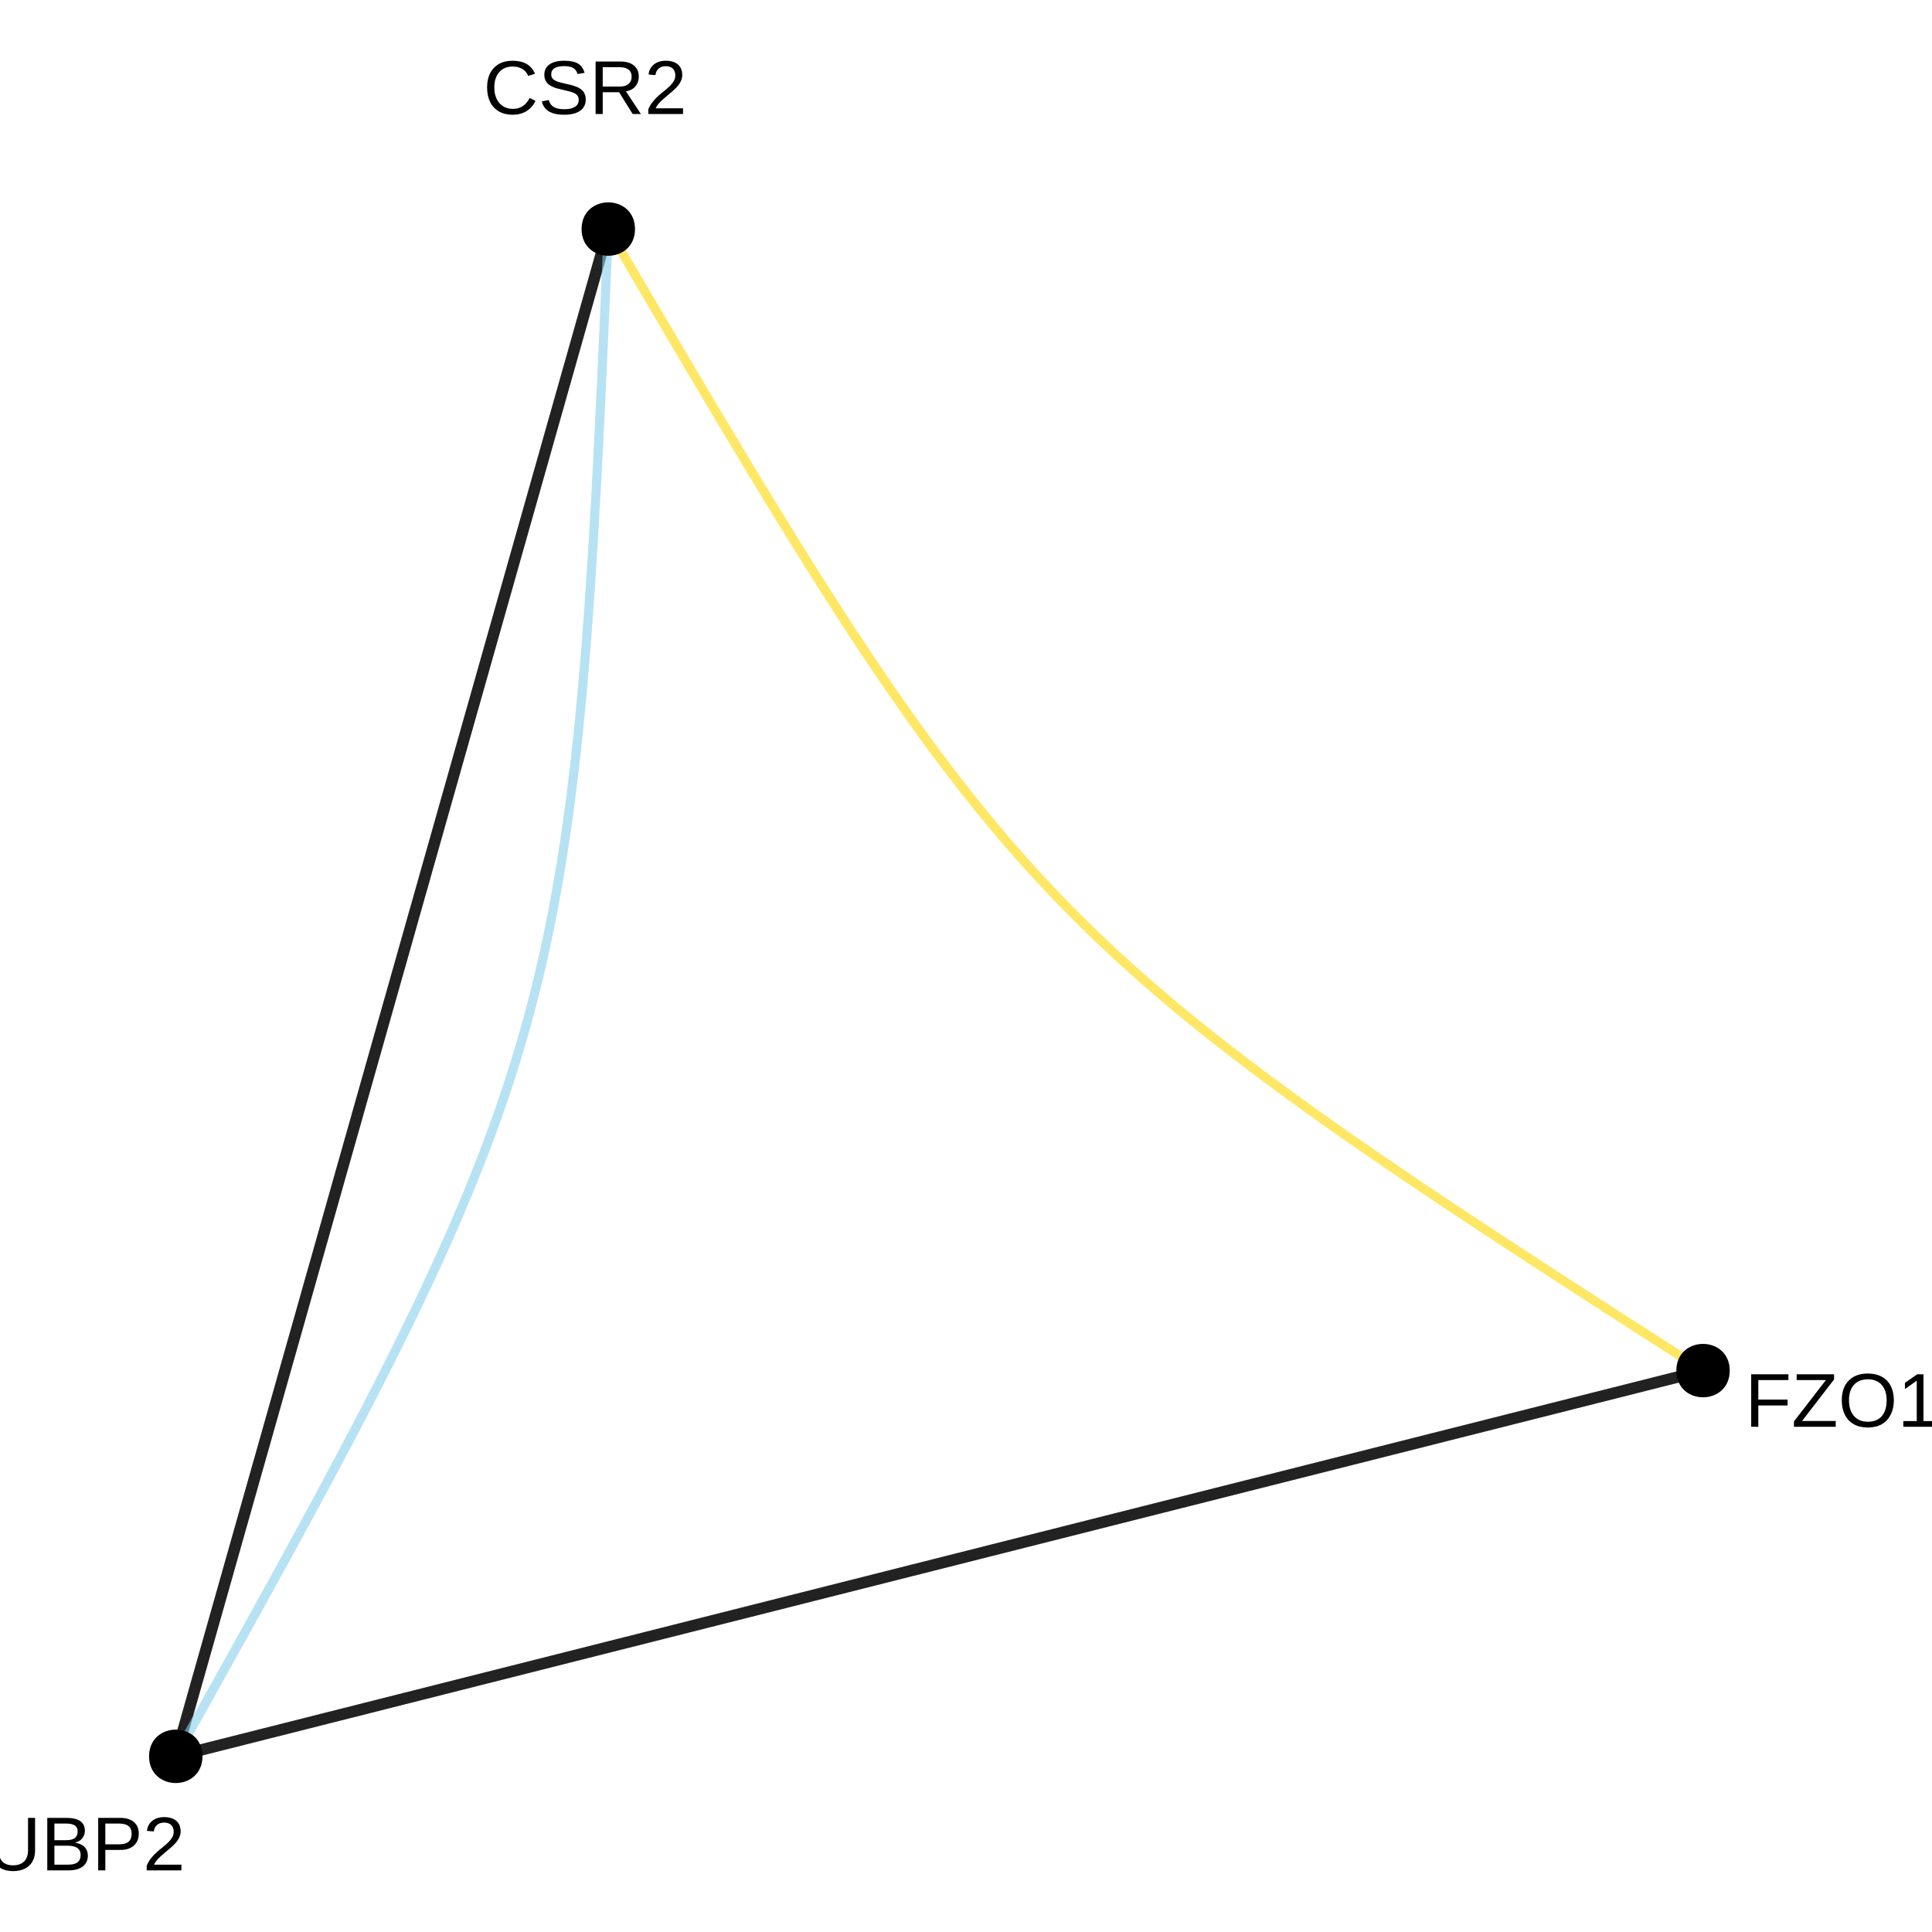 <?xml version="1.0" encoding="UTF-8"?>
<svg xmlns="http://www.w3.org/2000/svg" xmlns:xlink="http://www.w3.org/1999/xlink" width="360pt" height="360pt" viewBox="0 0 360 360" version="1.1">
<defs>
<g>
<symbol overflow="visible" id="glyph0-0">
<path style="stroke:none;" d="M 1.422 -9.781 L 9.234 -9.781 L 9.234 0 L 1.422 0 Z M 1.953 -9.25 L 1.953 -0.531 L 8.703 -0.531 L 8.703 -9.25 Z M 1.953 -9.25 "/>
</symbol>
<symbol overflow="visible" id="glyph0-1">
<path style="stroke:none;" d="M 2.5 -8.703 L 2.5 -5.062 L 7.953 -5.062 L 7.953 -3.969 L 2.5 -3.969 L 2.5 0 L 1.172 0 L 1.172 -9.781 L 8.109 -9.781 L 8.109 -8.703 Z M 2.5 -8.703 "/>
</symbol>
<symbol overflow="visible" id="glyph0-2">
<path style="stroke:none;" d="M 8.234 0 L 0.453 0 L 0.453 -1 L 6.406 -8.703 L 0.953 -8.703 L 0.953 -9.781 L 7.922 -9.781 L 7.922 -8.812 L 1.953 -1.078 L 8.234 -1.078 Z M 8.234 0 "/>
</symbol>
<symbol overflow="visible" id="glyph0-3">
<path style="stroke:none;" d="M 10.375 -4.938 C 10.375 -3.914 10.176 -3.02 9.781 -2.25 C 9.395 -1.477 8.836 -0.883 8.109 -0.469 C 7.379 -0.062 6.516 0.141 5.516 0.141 C 4.516 0.141 3.648 -0.062 2.922 -0.469 C 2.191 -0.875 1.633 -1.461 1.25 -2.234 C 0.863 -3.004 0.672 -3.906 0.672 -4.938 C 0.672 -6.5 1.098 -7.719 1.953 -8.594 C 2.816 -9.477 4.008 -9.922 5.531 -9.922 C 6.531 -9.922 7.395 -9.723 8.125 -9.328 C 8.852 -8.93 9.41 -8.359 9.797 -7.609 C 10.18 -6.859 10.375 -5.969 10.375 -4.938 Z M 9.031 -4.938 C 9.031 -6.156 8.723 -7.109 8.109 -7.797 C 7.504 -8.492 6.645 -8.844 5.531 -8.844 C 4.414 -8.844 3.551 -8.5 2.938 -7.812 C 2.32 -7.133 2.016 -6.176 2.016 -4.938 C 2.016 -3.707 2.32 -2.734 2.938 -2.016 C 3.562 -1.297 4.422 -0.938 5.516 -0.938 C 6.648 -0.938 7.52 -1.285 8.125 -1.984 C 8.727 -2.68 9.031 -3.664 9.031 -4.938 Z M 9.031 -4.938 "/>
</symbol>
<symbol overflow="visible" id="glyph0-4">
<path style="stroke:none;" d="M 1.078 0 L 1.078 -1.062 L 3.578 -1.062 L 3.578 -8.594 L 1.375 -7.016 L 1.375 -8.188 L 3.672 -9.781 L 4.828 -9.781 L 4.828 -1.062 L 7.219 -1.062 L 7.219 0 Z M 1.078 0 "/>
</symbol>
<symbol overflow="visible" id="glyph0-5">
<path style="stroke:none;" d="M 5.078 0.141 C 4.273 0.141 3.57 -0.004 2.969 -0.297 C 2.375 -0.586 1.91 -1.008 1.578 -1.562 C 1.254 -2.125 1.094 -2.789 1.094 -3.562 L 1.094 -9.781 L 2.422 -9.781 L 2.422 -3.672 C 2.422 -2.773 2.645 -2.094 3.094 -1.625 C 3.551 -1.164 4.207 -0.938 5.062 -0.938 C 5.945 -0.938 6.633 -1.176 7.125 -1.656 C 7.613 -2.133 7.859 -2.832 7.859 -3.75 L 7.859 -9.781 L 9.172 -9.781 L 9.172 -3.672 C 9.172 -2.891 9.004 -2.207 8.672 -1.625 C 8.336 -1.051 7.863 -0.613 7.25 -0.312 C 6.633 -0.008 5.91 0.141 5.078 0.141 Z M 5.078 0.141 "/>
</symbol>
<symbol overflow="visible" id="glyph0-6">
<path style="stroke:none;" d="M 8.734 -2.75 C 8.734 -1.883 8.414 -1.207 7.781 -0.719 C 7.145 -0.238 6.266 0 5.141 0 L 1.172 0 L 1.172 -9.781 L 4.719 -9.781 C 7.02 -9.781 8.172 -8.988 8.172 -7.406 C 8.172 -6.832 8.004 -6.348 7.672 -5.953 C 7.348 -5.555 6.891 -5.289 6.297 -5.156 C 7.078 -5.062 7.676 -4.801 8.094 -4.375 C 8.52 -3.945 8.734 -3.406 8.734 -2.75 Z M 6.828 -7.25 C 6.828 -7.781 6.645 -8.156 6.281 -8.375 C 5.926 -8.602 5.406 -8.719 4.719 -8.719 L 2.5 -8.719 L 2.5 -5.625 L 4.719 -5.625 C 5.426 -5.625 5.953 -5.754 6.297 -6.016 C 6.648 -6.285 6.828 -6.695 6.828 -7.25 Z M 7.391 -2.859 C 7.391 -4.016 6.582 -4.594 4.969 -4.594 L 2.5 -4.594 L 2.5 -1.062 L 5.062 -1.062 C 5.875 -1.062 6.461 -1.211 6.828 -1.516 C 7.203 -1.816 7.391 -2.266 7.391 -2.859 Z M 7.391 -2.859 "/>
</symbol>
<symbol overflow="visible" id="glyph0-7">
<path style="stroke:none;" d="M 8.734 -6.844 C 8.734 -5.914 8.43 -5.176 7.828 -4.625 C 7.223 -4.082 6.398 -3.812 5.359 -3.812 L 2.5 -3.812 L 2.5 0 L 1.172 0 L 1.172 -9.781 L 5.281 -9.781 C 6.375 -9.781 7.223 -9.52 7.828 -9 C 8.43 -8.488 8.734 -7.77 8.734 -6.844 Z M 7.406 -6.828 C 7.406 -8.086 6.645 -8.719 5.125 -8.719 L 2.5 -8.719 L 2.5 -4.859 L 5.172 -4.859 C 6.66 -4.859 7.406 -5.516 7.406 -6.828 Z M 7.406 -6.828 "/>
</symbol>
<symbol overflow="visible" id="glyph0-8">
<path style="stroke:none;" d="M 0.719 0 L 0.719 -0.875 C 0.945 -1.414 1.234 -1.895 1.578 -2.312 C 1.922 -2.727 2.281 -3.102 2.656 -3.438 C 3.031 -3.77 3.398 -4.078 3.766 -4.359 C 4.129 -4.648 4.457 -4.941 4.75 -5.234 C 5.051 -5.523 5.289 -5.828 5.469 -6.141 C 5.656 -6.453 5.75 -6.805 5.75 -7.203 C 5.75 -7.742 5.594 -8.16 5.281 -8.453 C 4.969 -8.754 4.531 -8.906 3.969 -8.906 C 3.438 -8.906 3 -8.758 2.656 -8.469 C 2.312 -8.176 2.109 -7.77 2.047 -7.25 L 0.766 -7.359 C 0.859 -8.148 1.191 -8.773 1.766 -9.234 C 2.336 -9.691 3.07 -9.922 3.969 -9.922 C 4.957 -9.922 5.719 -9.688 6.25 -9.219 C 6.781 -8.758 7.047 -8.102 7.047 -7.25 C 7.047 -6.863 6.957 -6.484 6.781 -6.109 C 6.602 -5.734 6.344 -5.359 6 -4.984 C 5.656 -4.609 5.004 -4.031 4.047 -3.25 C 3.516 -2.812 3.086 -2.414 2.766 -2.062 C 2.453 -1.719 2.227 -1.383 2.094 -1.062 L 7.188 -1.062 L 7.188 0 Z M 0.719 0 "/>
</symbol>
<symbol overflow="visible" id="glyph0-9">
<path style="stroke:none;" d="M 5.5 -8.844 C 4.414 -8.844 3.57 -8.492 2.969 -7.797 C 2.363 -7.098 2.062 -6.145 2.062 -4.938 C 2.062 -3.738 2.375 -2.773 3 -2.047 C 3.633 -1.316 4.484 -0.953 5.547 -0.953 C 6.922 -0.953 7.953 -1.629 8.641 -2.984 L 9.734 -2.438 C 9.328 -1.602 8.758 -0.961 8.031 -0.516 C 7.301 -0.078 6.453 0.141 5.484 0.141 C 4.504 0.141 3.656 -0.062 2.938 -0.469 C 2.219 -0.883 1.664 -1.473 1.281 -2.234 C 0.906 -2.992 0.719 -3.895 0.719 -4.938 C 0.719 -6.5 1.141 -7.719 1.984 -8.594 C 2.828 -9.477 3.992 -9.922 5.484 -9.922 C 6.523 -9.922 7.395 -9.719 8.094 -9.312 C 8.789 -8.906 9.305 -8.301 9.641 -7.5 L 8.375 -7.094 C 8.156 -7.656 7.789 -8.086 7.281 -8.391 C 6.781 -8.691 6.188 -8.844 5.5 -8.844 Z M 5.5 -8.844 "/>
</symbol>
<symbol overflow="visible" id="glyph0-10">
<path style="stroke:none;" d="M 8.828 -2.703 C 8.828 -1.797 8.473 -1.094 7.766 -0.594 C 7.066 -0.102 6.078 0.141 4.797 0.141 C 2.41 0.141 1.023 -0.688 0.641 -2.344 L 1.938 -2.609 C 2.082 -2.016 2.395 -1.578 2.875 -1.297 C 3.352 -1.023 4.008 -0.891 4.844 -0.891 C 5.695 -0.891 6.352 -1.035 6.812 -1.328 C 7.281 -1.629 7.516 -2.062 7.516 -2.625 C 7.516 -2.945 7.441 -3.207 7.297 -3.406 C 7.148 -3.602 6.945 -3.766 6.688 -3.891 C 6.426 -4.023 6.109 -4.133 5.734 -4.219 C 5.367 -4.312 4.969 -4.41 4.531 -4.516 C 3.758 -4.68 3.172 -4.848 2.766 -5.016 C 2.367 -5.191 2.051 -5.383 1.812 -5.594 C 1.582 -5.812 1.406 -6.062 1.281 -6.344 C 1.164 -6.625 1.109 -6.945 1.109 -7.312 C 1.109 -8.145 1.426 -8.785 2.062 -9.234 C 2.707 -9.691 3.625 -9.922 4.812 -9.922 C 5.926 -9.922 6.773 -9.75 7.359 -9.406 C 7.953 -9.07 8.367 -8.492 8.609 -7.672 L 7.297 -7.453 C 7.148 -7.973 6.875 -8.348 6.469 -8.578 C 6.07 -8.805 5.516 -8.922 4.797 -8.922 C 4.016 -8.922 3.414 -8.789 3 -8.531 C 2.594 -8.281 2.391 -7.895 2.391 -7.375 C 2.391 -7.07 2.469 -6.82 2.625 -6.625 C 2.789 -6.438 3.023 -6.27 3.328 -6.125 C 3.629 -5.988 4.227 -5.82 5.125 -5.625 C 5.426 -5.562 5.723 -5.492 6.016 -5.422 C 6.316 -5.348 6.602 -5.258 6.875 -5.156 C 7.156 -5.062 7.41 -4.945 7.641 -4.812 C 7.879 -4.676 8.086 -4.508 8.266 -4.312 C 8.441 -4.125 8.578 -3.895 8.672 -3.625 C 8.773 -3.363 8.828 -3.055 8.828 -2.703 Z M 8.828 -2.703 "/>
</symbol>
<symbol overflow="visible" id="glyph0-11">
<path style="stroke:none;" d="M 8.078 0 L 5.547 -4.062 L 2.5 -4.062 L 2.5 0 L 1.172 0 L 1.172 -9.781 L 5.766 -9.781 C 6.867 -9.781 7.719 -9.531 8.312 -9.031 C 8.914 -8.539 9.219 -7.859 9.219 -6.984 C 9.219 -6.254 9.004 -5.641 8.578 -5.141 C 8.16 -4.648 7.578 -4.344 6.828 -4.219 L 9.609 0 Z M 7.891 -6.969 C 7.891 -7.539 7.695 -7.973 7.312 -8.266 C 6.926 -8.566 6.367 -8.719 5.641 -8.719 L 2.5 -8.719 L 2.5 -5.109 L 5.688 -5.109 C 6.383 -5.109 6.926 -5.27 7.312 -5.594 C 7.695 -5.926 7.891 -6.383 7.891 -6.969 Z M 7.891 -6.969 "/>
</symbol>
</g>
</defs>
<g id="surface154283">
<rect x="0" y="0" width="360" height="360" style="fill:rgb(100%,100%,100%);fill-opacity:1;stroke:none;"/>
<path style="fill:none;stroke-width:2.134;stroke-linecap:butt;stroke-linejoin:round;stroke:rgb(13.333%,13.333%,13.333%);stroke-opacity:1;stroke-miterlimit:1;" d="M 317.336 255.391 L 313.066 256.469 L 308.883 257.527 L 304.785 258.562 L 300.766 259.578 L 296.828 260.57 L 292.969 261.547 L 289.188 262.504 L 285.477 263.438 L 281.844 264.355 L 278.277 265.258 L 274.785 266.141 L 271.359 267.004 L 267.996 267.852 L 264.703 268.688 L 261.469 269.504 L 258.293 270.305 L 255.18 271.09 L 252.121 271.863 L 249.121 272.621 L 246.172 273.367 L 243.277 274.098 L 240.43 274.816 L 237.633 275.523 L 234.883 276.219 L 232.176 276.898 L 229.516 277.574 L 226.895 278.234 L 224.312 278.887 L 221.766 279.531 L 219.258 280.164 L 216.785 280.789 L 214.344 281.402 L 211.934 282.012 L 209.555 282.613 L 207.199 283.207 L 204.871 283.797 L 202.566 284.379 L 200.281 284.957 L 198.02 285.527 L 195.777 286.094 L 193.551 286.656 L 191.336 287.215 L 189.137 287.77 L 186.949 288.324 L 184.773 288.871 L 182.602 289.422 L 180.438 289.969 L 178.277 290.512 L 176.121 291.059 L 173.965 291.602 L 171.809 292.148 L 169.648 292.691 L 167.484 293.238 L 165.316 293.785 L 163.137 294.336 L 160.949 294.891 L 158.75 295.445 L 156.539 296.004 L 154.309 296.566 L 152.066 297.133 L 149.805 297.703 L 147.52 298.281 L 145.215 298.863 L 142.887 299.453 L 140.535 300.047 L 138.152 300.648 L 135.742 301.258 L 133.301 301.871 L 130.828 302.496 L 128.32 303.129 L 125.777 303.773 L 123.195 304.426 L 120.574 305.086 L 117.91 305.762 L 115.203 306.441 L 112.453 307.137 L 109.656 307.844 L 106.809 308.562 L 103.914 309.293 L 100.965 310.039 L 97.965 310.797 L 94.906 311.57 L 91.793 312.355 L 88.621 313.156 L 85.387 313.973 L 82.09 314.805 L 78.73 315.656 L 75.301 316.52 L 71.809 317.402 L 68.242 318.305 L 64.609 319.223 L 60.902 320.156 L 57.117 321.113 L 53.258 322.09 L 49.32 323.082 L 45.301 324.098 L 41.203 325.133 L 37.02 326.188 L 32.75 327.266 "/>
<path style="fill:none;stroke-width:2.134;stroke-linecap:butt;stroke-linejoin:round;stroke:rgb(13.333%,13.333%,13.333%);stroke-opacity:1;stroke-miterlimit:1;" d="M 113.348 42.684 L 112.137 46.949 L 110.953 51.133 L 109.793 55.234 L 108.652 59.25 L 107.539 63.191 L 106.445 67.051 L 105.375 70.832 L 104.324 74.539 L 103.293 78.176 L 102.285 81.738 L 101.297 85.234 L 100.324 88.66 L 99.375 92.02 L 98.441 95.316 L 97.523 98.551 L 96.625 101.723 L 95.742 104.84 L 94.879 107.895 L 94.027 110.898 L 93.191 113.844 L 92.371 116.742 L 91.566 119.586 L 90.773 122.383 L 89.996 125.137 L 89.23 127.84 L 88.477 130.504 L 87.73 133.125 L 87 135.707 L 86.281 138.25 L 85.57 140.758 L 84.871 143.234 L 84.18 145.676 L 83.496 148.086 L 82.82 150.465 L 82.156 152.82 L 81.496 155.148 L 80.844 157.453 L 80.195 159.734 L 79.555 161.996 L 78.922 164.242 L 78.289 166.469 L 77.664 168.68 L 77.039 170.879 L 76.422 173.07 L 75.805 175.246 L 75.188 177.418 L 74.578 179.582 L 73.965 181.738 L 73.355 183.898 L 72.742 186.055 L 72.133 188.211 L 71.52 190.371 L 70.906 192.535 L 70.293 194.703 L 69.676 196.883 L 69.059 199.07 L 68.434 201.27 L 67.809 203.48 L 67.176 205.707 L 66.543 207.953 L 65.902 210.215 L 65.254 212.496 L 64.602 214.801 L 63.941 217.129 L 63.273 219.484 L 62.602 221.867 L 61.918 224.277 L 61.227 226.719 L 60.527 229.191 L 59.816 231.699 L 59.098 234.242 L 58.363 236.824 L 57.621 239.445 L 56.867 242.109 L 56.102 244.816 L 55.324 247.566 L 54.531 250.363 L 53.723 253.211 L 52.902 256.105 L 52.07 259.055 L 51.219 262.055 L 50.355 265.113 L 49.473 268.227 L 48.574 271.398 L 47.656 274.633 L 46.723 277.93 L 45.773 281.289 L 44.801 284.715 L 43.812 288.211 L 42.801 291.773 L 41.773 295.41 L 40.723 299.117 L 39.652 302.902 L 38.559 306.762 L 37.445 310.699 L 36.305 314.715 L 35.145 318.816 L 33.961 323 L 32.75 327.266 "/>
<path style="fill:none;stroke-width:1.707;stroke-linecap:butt;stroke-linejoin:round;stroke:rgb(100%,84.314%,0%);stroke-opacity:0.6;stroke-miterlimit:1;" d="M 317.336 255.391 L 313.621 253.008 L 309.977 250.668 L 306.402 248.371 L 302.898 246.117 L 299.461 243.902 L 296.09 241.723 L 292.785 239.586 L 289.543 237.484 L 286.363 235.414 L 283.25 233.383 L 280.191 231.383 L 277.195 229.414 L 274.262 227.477 L 271.379 225.57 L 268.555 223.688 L 265.785 221.836 L 263.07 220.008 L 260.41 218.203 L 257.797 216.426 L 255.238 214.668 L 252.727 212.93 L 250.262 211.215 L 247.848 209.516 L 245.477 207.832 L 243.148 206.168 L 240.867 204.52 L 238.625 202.879 L 236.426 201.258 L 234.266 199.645 L 232.145 198.039 L 230.062 196.445 L 228.016 194.859 L 226.004 193.277 L 224.027 191.703 L 222.082 190.133 L 220.172 188.562 L 218.289 186.996 L 216.438 185.43 L 214.613 183.863 L 212.816 182.293 L 211.047 180.723 L 209.301 179.145 L 207.578 177.562 L 205.879 175.973 L 204.199 174.375 L 202.543 172.77 L 200.902 171.152 L 199.285 169.523 L 197.68 167.879 L 196.09 166.223 L 194.52 164.551 L 192.957 162.863 L 191.41 161.16 L 189.871 159.434 L 188.344 157.691 L 186.828 155.926 L 185.316 154.137 L 183.812 152.324 L 182.312 150.484 L 180.816 148.621 L 179.324 146.73 L 177.832 144.812 L 176.344 142.863 L 174.852 140.883 L 173.359 138.871 L 171.867 136.824 L 170.367 134.746 L 168.863 132.629 L 167.352 130.477 L 165.832 128.285 L 164.305 126.055 L 162.77 123.781 L 161.223 121.469 L 159.66 119.113 L 158.09 116.711 L 156.5 114.266 L 154.898 111.773 L 153.277 109.23 L 151.641 106.645 L 149.984 104.004 L 148.309 101.312 L 146.609 98.566 L 144.887 95.77 L 143.145 92.914 L 141.375 90.008 L 139.578 87.039 L 137.758 84.012 L 135.906 80.926 L 134.023 77.781 L 132.113 74.57 L 130.172 71.297 L 128.195 67.961 L 126.188 64.559 L 124.141 61.086 L 122.059 57.547 L 119.941 53.938 L 117.781 50.258 L 115.586 46.508 L 113.348 42.684 "/>
<path style="fill:none;stroke-width:1.707;stroke-linecap:butt;stroke-linejoin:round;stroke:rgb(52.941%,80.784%,92.157%);stroke-opacity:0.6;stroke-miterlimit:1;" d="M 113.348 42.684 L 113.156 47.121 L 112.973 51.473 L 112.785 55.746 L 112.602 59.934 L 112.418 64.047 L 112.234 68.082 L 112.051 72.039 L 111.867 75.922 L 111.684 79.73 L 111.496 83.469 L 111.309 87.141 L 111.117 90.742 L 110.922 94.277 L 110.723 97.746 L 110.523 101.156 L 110.316 104.5 L 110.105 107.785 L 109.887 111.016 L 109.664 114.188 L 109.438 117.301 L 109.203 120.363 L 108.961 123.375 L 108.711 126.336 L 108.453 129.25 L 108.184 132.113 L 107.91 134.934 L 107.625 137.711 L 107.332 140.445 L 107.027 143.137 L 106.711 145.793 L 106.383 148.41 L 106.043 150.992 L 105.695 153.539 L 105.328 156.055 L 104.953 158.539 L 104.562 160.992 L 104.16 163.418 L 103.742 165.82 L 103.309 168.199 L 102.859 170.555 L 102.395 172.887 L 101.914 175.199 L 101.414 177.496 L 100.902 179.773 L 100.367 182.039 L 99.816 184.293 L 99.25 186.531 L 98.66 188.762 L 98.055 190.984 L 97.426 193.199 L 96.777 195.41 L 96.109 197.617 L 95.418 199.824 L 94.707 202.027 L 93.973 204.234 L 93.219 206.445 L 92.438 208.66 L 91.633 210.879 L 90.809 213.109 L 89.953 215.348 L 89.078 217.598 L 88.176 219.859 L 87.246 222.137 L 86.293 224.426 L 85.312 226.738 L 84.305 229.066 L 83.266 231.418 L 82.203 233.789 L 81.109 236.184 L 79.988 238.609 L 78.836 241.059 L 77.656 243.535 L 76.441 246.043 L 75.199 248.586 L 73.926 251.16 L 72.621 253.77 L 71.281 256.418 L 69.91 259.102 L 68.508 261.828 L 67.07 264.598 L 65.598 267.406 L 64.09 270.262 L 62.551 273.164 L 60.973 276.117 L 59.359 279.117 L 57.711 282.168 L 56.023 285.273 L 54.301 288.434 L 52.539 291.652 L 50.738 294.926 L 48.902 298.258 L 47.023 301.652 L 45.109 305.113 L 43.152 308.633 L 41.152 312.223 L 39.117 315.879 L 37.035 319.602 L 34.914 323.398 L 32.75 327.266 "/>
<path style="fill-rule:nonzero;fill:rgb(0%,0%,0%);fill-opacity:1;stroke-width:0.709;stroke-linecap:round;stroke-linejoin:round;stroke:rgb(0%,0%,0%);stroke-opacity:1;stroke-miterlimit:10;" d="M 321.957 255.391 C 321.957 261.555 312.715 261.555 312.715 255.391 C 312.715 249.23 321.957 249.23 321.957 255.391 "/>
<path style="fill-rule:nonzero;fill:rgb(0%,0%,0%);fill-opacity:1;stroke-width:0.709;stroke-linecap:round;stroke-linejoin:round;stroke:rgb(0%,0%,0%);stroke-opacity:1;stroke-miterlimit:10;" d="M 37.375 327.266 C 37.375 333.43 28.129 333.43 28.129 327.266 C 28.129 321.105 37.375 321.105 37.375 327.266 "/>
<path style="fill-rule:nonzero;fill:rgb(0%,0%,0%);fill-opacity:1;stroke-width:0.709;stroke-linecap:round;stroke-linejoin:round;stroke:rgb(0%,0%,0%);stroke-opacity:1;stroke-miterlimit:10;" d="M 117.969 42.684 C 117.969 48.844 108.723 48.844 108.723 42.684 C 108.723 36.52 117.969 36.52 117.969 42.684 "/>
<g style="fill:rgb(0%,0%,0%);fill-opacity:1;">
  <use xlink:href="#glyph0-1" x="325.137" y="265.858"/>
  <use xlink:href="#glyph0-2" x="333.826" y="265.858"/>
  <use xlink:href="#glyph0-3" x="342.516" y="265.858"/>
  <use xlink:href="#glyph0-4" x="353.581" y="265.858"/>
</g>
<g style="fill:rgb(0%,0%,0%);fill-opacity:1;">
  <use xlink:href="#glyph0-5" x="-2.637" y="348.515"/>
  <use xlink:href="#glyph0-6" x="7.637" y="348.515"/>
  <use xlink:href="#glyph0-7" x="17.125" y="348.515"/>
  <use xlink:href="#glyph0-8" x="26.613" y="348.515"/>
</g>
<g style="fill:rgb(0%,0%,0%);fill-opacity:1;">
  <use xlink:href="#glyph0-9" x="90.047" y="21.241"/>
  <use xlink:href="#glyph0-10" x="100.32" y="21.241"/>
  <use xlink:href="#glyph0-11" x="109.809" y="21.241"/>
  <use xlink:href="#glyph0-8" x="120.082" y="21.241"/>
</g>
</g>
</svg>
